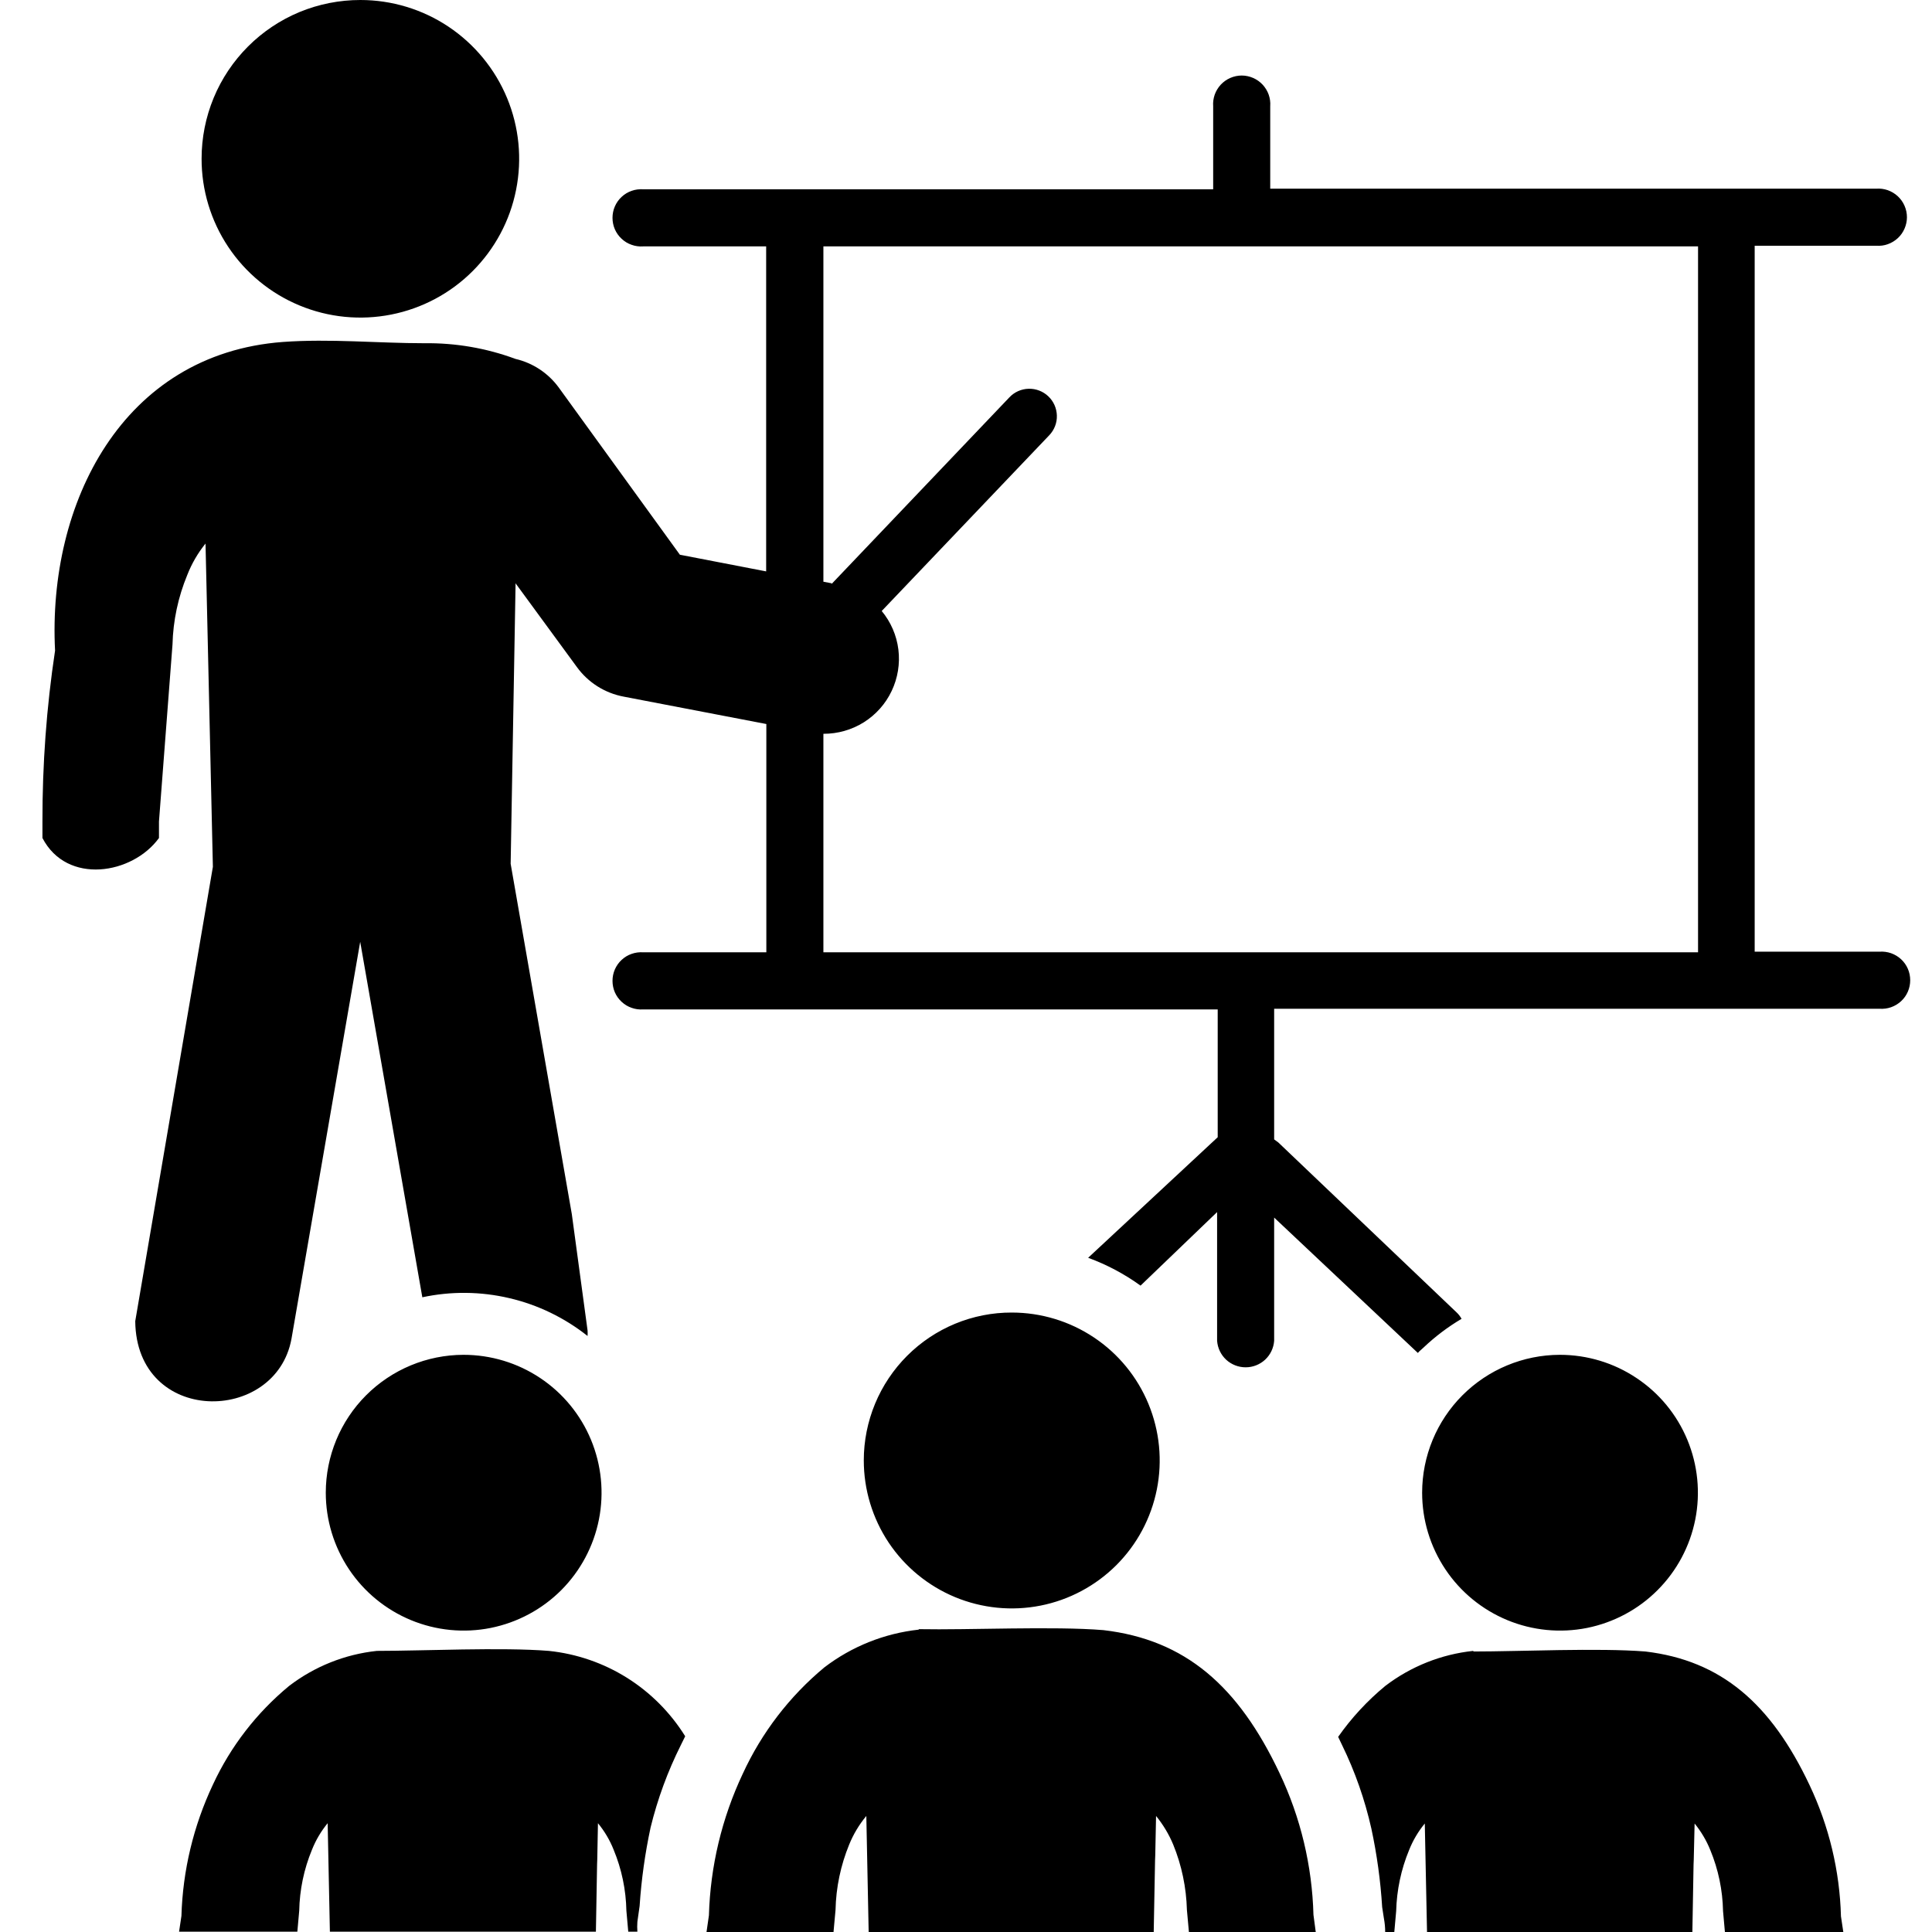 <svg width="32" height="32" viewBox="0 0 32 32" fill="none" xmlns="http://www.w3.org/2000/svg">
<path fill-rule="evenodd" clip-rule="evenodd" d="M5.969 1.29059e-06C6.489 1.54562e-06 6.998 0.154 7.43 0.443C7.863 0.733 8.2 1.144 8.399 1.624C8.598 2.105 8.65 2.634 8.548 3.144C8.447 3.655 8.196 4.123 7.828 4.491C7.46 4.859 6.991 5.109 6.48 5.21C5.97 5.311 5.441 5.259 4.96 5.059C4.48 4.86 4.069 4.522 3.781 4.09C3.492 3.657 3.338 3.148 3.339 2.628C3.339 2.282 3.407 1.94 3.539 1.621C3.671 1.302 3.865 1.013 4.109 0.769C4.353 0.525 4.643 0.331 4.962 0.199C5.282 0.067 5.624 -0 5.969 1.29059e-06ZM25.836 22.44C26.288 22.44 26.73 22.573 27.105 22.824C27.482 23.074 27.775 23.431 27.948 23.848C28.121 24.265 28.167 24.725 28.079 25.168C27.991 25.611 27.774 26.018 27.454 26.338C27.135 26.658 26.728 26.875 26.285 26.964C25.842 27.052 25.383 27.007 24.965 26.834C24.548 26.661 24.191 26.369 23.94 25.993C23.689 25.617 23.555 25.176 23.555 24.724C23.555 24.119 23.795 23.538 24.223 23.11C24.651 22.682 25.231 22.441 25.836 22.44ZM7.677 22.44C8.129 22.44 8.571 22.573 8.947 22.824C9.323 23.074 9.616 23.431 9.789 23.848C9.962 24.265 10.008 24.725 9.92 25.168C9.832 25.611 9.615 26.018 9.296 26.338C8.976 26.658 8.569 26.875 8.126 26.964C7.683 27.052 7.224 27.007 6.806 26.834C6.389 26.661 6.032 26.369 5.781 25.993C5.53 25.617 5.396 25.176 5.396 24.724C5.396 24.119 5.636 23.538 6.064 23.11C6.492 22.682 7.072 22.441 7.677 22.44ZM6.242 27.344C5.714 27.4 5.211 27.601 4.789 27.924C4.251 28.368 3.819 28.927 3.526 29.56C3.205 30.241 3.027 30.981 3.005 31.734L2.966 31.995H4.925L4.956 31.648C4.963 31.301 5.034 30.959 5.167 30.638C5.23 30.479 5.318 30.33 5.427 30.198L5.464 31.995H9.87L9.891 30.799V30.878L9.904 30.198C10.013 30.33 10.101 30.479 10.164 30.638C10.297 30.959 10.368 31.301 10.375 31.648L10.406 31.995H10.557C10.553 31.94 10.553 31.885 10.557 31.831L10.594 31.57C10.623 31.132 10.684 30.697 10.776 30.268C10.891 29.797 11.059 29.34 11.276 28.906L11.349 28.758C11.105 28.366 10.775 28.034 10.384 27.789C9.993 27.544 9.55 27.392 9.091 27.344C8.31 27.281 7.008 27.344 6.242 27.344ZM16.758 21.74C17.243 21.74 17.716 21.883 18.12 22.153C18.523 22.422 18.837 22.805 19.022 23.253C19.207 23.701 19.256 24.194 19.161 24.669C19.066 25.145 18.833 25.581 18.49 25.924C18.147 26.266 17.71 26.5 17.234 26.594C16.759 26.688 16.266 26.639 15.818 26.453C15.371 26.267 14.988 25.953 14.719 25.55C14.45 25.146 14.307 24.672 14.307 24.188C14.307 23.866 14.371 23.547 14.494 23.25C14.617 22.953 14.798 22.683 15.025 22.456C15.253 22.228 15.523 22.048 15.82 21.925C16.118 21.802 16.436 21.739 16.758 21.74ZM15.216 26.992C14.648 27.054 14.108 27.27 13.654 27.617C13.077 28.096 12.615 28.699 12.302 29.38C11.956 30.114 11.765 30.913 11.742 31.724L11.701 32.008H13.805L13.839 31.635C13.847 31.263 13.924 30.896 14.065 30.552C14.135 30.38 14.23 30.221 14.349 30.078L14.388 32.008H19.109L19.133 30.727V30.81L19.148 30.078C19.265 30.222 19.361 30.381 19.432 30.552C19.573 30.896 19.649 31.264 19.659 31.635L19.693 32.008H21.794L21.755 31.716C21.733 30.904 21.543 30.106 21.195 29.372C20.511 27.924 19.633 27.159 18.276 27C17.445 26.932 16.052 27 15.219 26.984L15.216 26.992ZM24.401 27.344C23.872 27.4 23.368 27.601 22.945 27.924C22.648 28.169 22.385 28.453 22.164 28.768L22.229 28.904C22.444 29.344 22.606 29.808 22.714 30.287C22.806 30.715 22.866 31.151 22.893 31.588L22.922 31.776C22.936 31.85 22.943 31.925 22.943 32H23.094L23.125 31.654C23.134 31.307 23.206 30.964 23.339 30.643C23.402 30.484 23.49 30.335 23.599 30.203L23.636 32H28.031L28.052 30.805V30.883L28.068 30.203C28.176 30.336 28.264 30.484 28.328 30.643C28.461 30.964 28.532 31.307 28.539 31.654L28.57 32H30.531L30.492 31.74C30.472 30.986 30.294 30.246 29.971 29.565C29.333 28.216 28.508 27.503 27.253 27.354C26.471 27.292 25.169 27.354 24.406 27.354L24.401 27.344ZM13.774 9.672L16.719 6.581C16.802 6.493 16.917 6.442 17.038 6.439C17.158 6.436 17.276 6.481 17.363 6.564C17.451 6.647 17.502 6.762 17.505 6.883C17.509 7.003 17.463 7.121 17.38 7.208L14.604 10.12C14.755 10.302 14.851 10.524 14.88 10.758C14.909 10.993 14.87 11.231 14.769 11.444C14.668 11.658 14.507 11.838 14.307 11.964C14.107 12.089 13.874 12.155 13.638 12.154V15.773H28.125V4.081H13.638V9.635L13.774 9.661V9.672ZM20.169 18.833V16.719H10.654C10.589 16.724 10.523 16.715 10.462 16.693C10.4 16.672 10.344 16.638 10.296 16.593C10.248 16.549 10.21 16.495 10.184 16.436C10.158 16.376 10.145 16.311 10.145 16.246C10.145 16.181 10.158 16.116 10.184 16.057C10.21 15.997 10.248 15.943 10.296 15.899C10.344 15.854 10.4 15.82 10.462 15.799C10.523 15.777 10.589 15.769 10.654 15.773H12.693V11.992L10.333 11.539C10.019 11.481 9.739 11.304 9.552 11.044L8.539 9.661V9.698L8.458 14.307L9.471 20.109L9.732 22.037C9.734 22.067 9.734 22.097 9.732 22.128C9.351 21.826 8.908 21.611 8.435 21.501C7.962 21.39 7.47 21.385 6.995 21.487L5.966 15.599L4.828 22.174C4.568 23.596 2.258 23.607 2.24 21.883L3.526 14.357L3.422 9.784L3.404 9.003C3.277 9.16 3.175 9.336 3.102 9.523C2.95 9.89 2.867 10.281 2.857 10.677L2.633 13.607V13.654V13.675V13.69V13.732V13.818V13.841V13.854V13.88C2.195 14.484 1.109 14.662 0.703 13.88V13.857V13.838V13.823V13.805V13.781V13.758V13.74V13.713V13.802V13.773V13.755V13.732V13.711V13.672V13.635V13.615C0.701 12.665 0.77 11.716 0.912 10.776C0.787 8.333 2.029 5.862 4.685 5.664C5.466 5.607 6.263 5.685 7.029 5.685C7.544 5.678 8.056 5.766 8.539 5.945C8.827 6.012 9.081 6.181 9.255 6.419L11.261 9.188L12.69 9.464V4.081H10.654C10.589 4.086 10.523 4.077 10.462 4.055C10.4 4.034 10.344 4 10.296 3.955C10.248 3.911 10.21 3.857 10.184 3.798C10.158 3.738 10.145 3.673 10.145 3.608C10.145 3.543 10.158 3.478 10.184 3.419C10.21 3.359 10.248 3.305 10.296 3.261C10.344 3.216 10.4 3.182 10.462 3.161C10.523 3.139 10.589 3.131 10.654 3.135H20.094V1.76C20.089 1.695 20.098 1.63 20.119 1.569C20.141 1.507 20.175 1.451 20.219 1.403C20.264 1.355 20.317 1.317 20.377 1.291C20.437 1.265 20.501 1.251 20.567 1.251C20.632 1.251 20.696 1.265 20.756 1.291C20.816 1.317 20.869 1.355 20.914 1.403C20.958 1.451 20.992 1.507 21.014 1.569C21.035 1.63 21.044 1.695 21.039 1.76V3.125H31.076C31.141 3.12 31.206 3.129 31.267 3.15C31.329 3.172 31.385 3.206 31.433 3.25C31.481 3.295 31.519 3.348 31.545 3.408C31.571 3.468 31.585 3.532 31.585 3.598C31.585 3.663 31.571 3.727 31.545 3.787C31.519 3.847 31.481 3.901 31.433 3.945C31.385 3.989 31.329 4.023 31.267 4.045C31.206 4.067 31.141 4.075 31.076 4.07H29.063V15.763H31.13C31.195 15.758 31.261 15.767 31.322 15.788C31.384 15.81 31.44 15.844 31.488 15.888C31.536 15.933 31.574 15.986 31.6 16.046C31.626 16.106 31.639 16.171 31.639 16.236C31.639 16.301 31.626 16.365 31.6 16.425C31.574 16.485 31.536 16.539 31.488 16.583C31.44 16.627 31.384 16.661 31.322 16.683C31.261 16.704 31.195 16.713 31.13 16.708H21.104V18.872C21.13 18.888 21.146 18.906 21.172 18.922L24.122 21.734C24.157 21.766 24.186 21.803 24.208 21.844C23.981 21.978 23.77 22.138 23.578 22.32L23.508 22.383L23.484 22.409L21.104 20.167V22.208C21.095 22.328 21.042 22.439 20.954 22.521C20.866 22.602 20.751 22.647 20.632 22.647C20.512 22.647 20.397 22.602 20.309 22.521C20.221 22.439 20.168 22.328 20.159 22.208V20.076L18.891 21.294C18.624 21.101 18.332 20.946 18.023 20.833L20.169 18.836V18.833Z" fill="black"/>
</svg>
